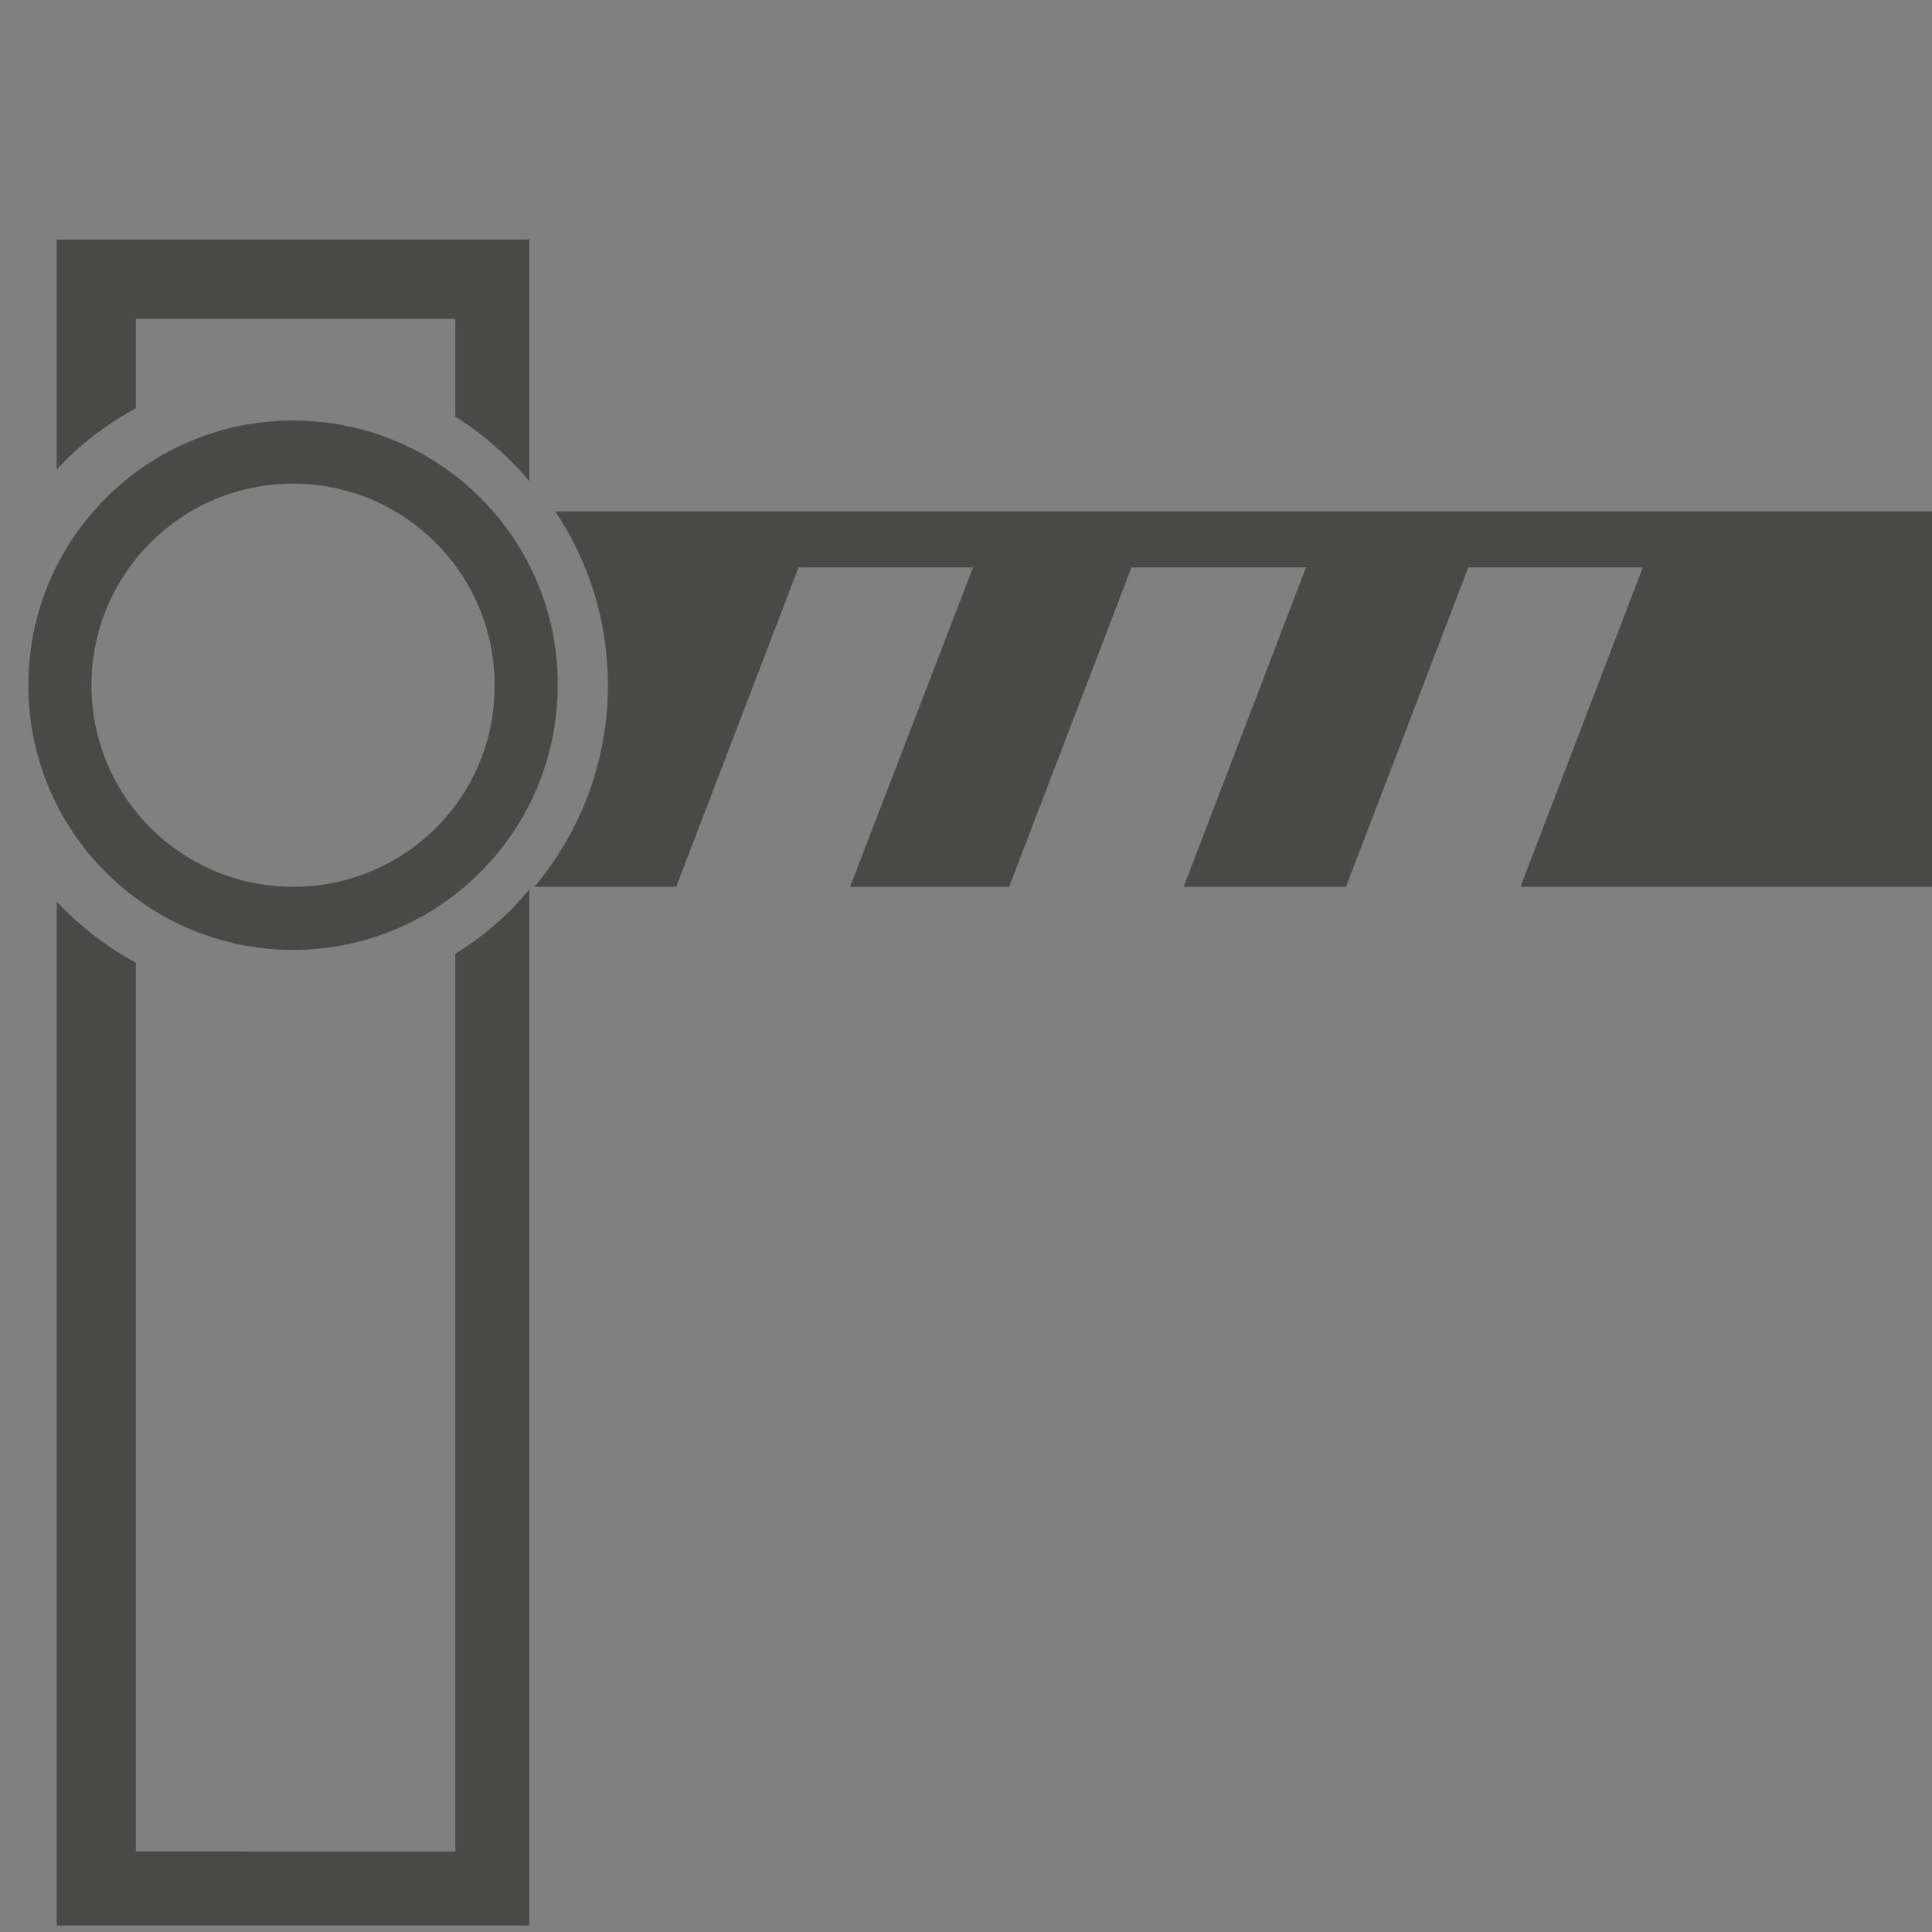 <?xml version="1.0" encoding="utf-8"?>
<!-- Generator: Adobe Illustrator 23.0.3, SVG Export Plug-In . SVG Version: 6.00 Build 0)  -->
<svg version="1.1" id="Слой_1" xmlns="http://www.w3.org/2000/svg" xmlns:xlink="http://www.w3.org/1999/xlink" x="0px" y="0px"
	 viewBox="0 0 300 300" style="enable-background:new 0 0 300 300;" xml:space="preserve">
<rect x="0" y="0" width="300" height="300" fill="#808080" stroke="none"/>
<style type="text/css">
	.st0{fill:#494948;}
	.st1{fill:#FFFFFF;}
</style>
<path class="st0" d="M86.2,79.4c5.2,7.7,8.2,17,8.2,27c0,11.9-4.3,22.8-11.4,31.3h22l19-49.6h27.1L132,137.7h24.7l19-49.6h27.1
	l-19,49.6H209l19-49.6h27.1l-19,49.6H300V79.4H86.2z"/>
<path class="st0" d="M70.7,148.1v139.4H21.1v-138c-4.6-2.5-8.7-5.7-12.3-9.5v159h73.4V138.1C79,142,75.1,145.4,70.7,148.1z"/>
<path class="st1" d="M318.2,279.2"/>
<path class="st0" d="M8.8,37.2v35.7c3.5-3.8,7.7-7,12.3-9.5V49.5h49.6v15.2c4.3,2.7,8.2,6.1,11.5,10V37.2H8.8z"/>
<path class="st0" d="M45.5,65.3c-22.7,0-41.1,18.4-41.1,41.1c0,22.7,18.4,41.1,41.1,41.1s41.1-18.4,41.1-41.1
	C86.7,83.7,68.3,65.3,45.5,65.3z M45.5,137.7c-17.3,0-31.3-14-31.3-31.3c0-17.3,14-31.3,31.3-31.3c17.3,0,31.3,14,31.3,31.3
	C76.9,123.7,62.9,137.7,45.5,137.7z"/>
</svg>
